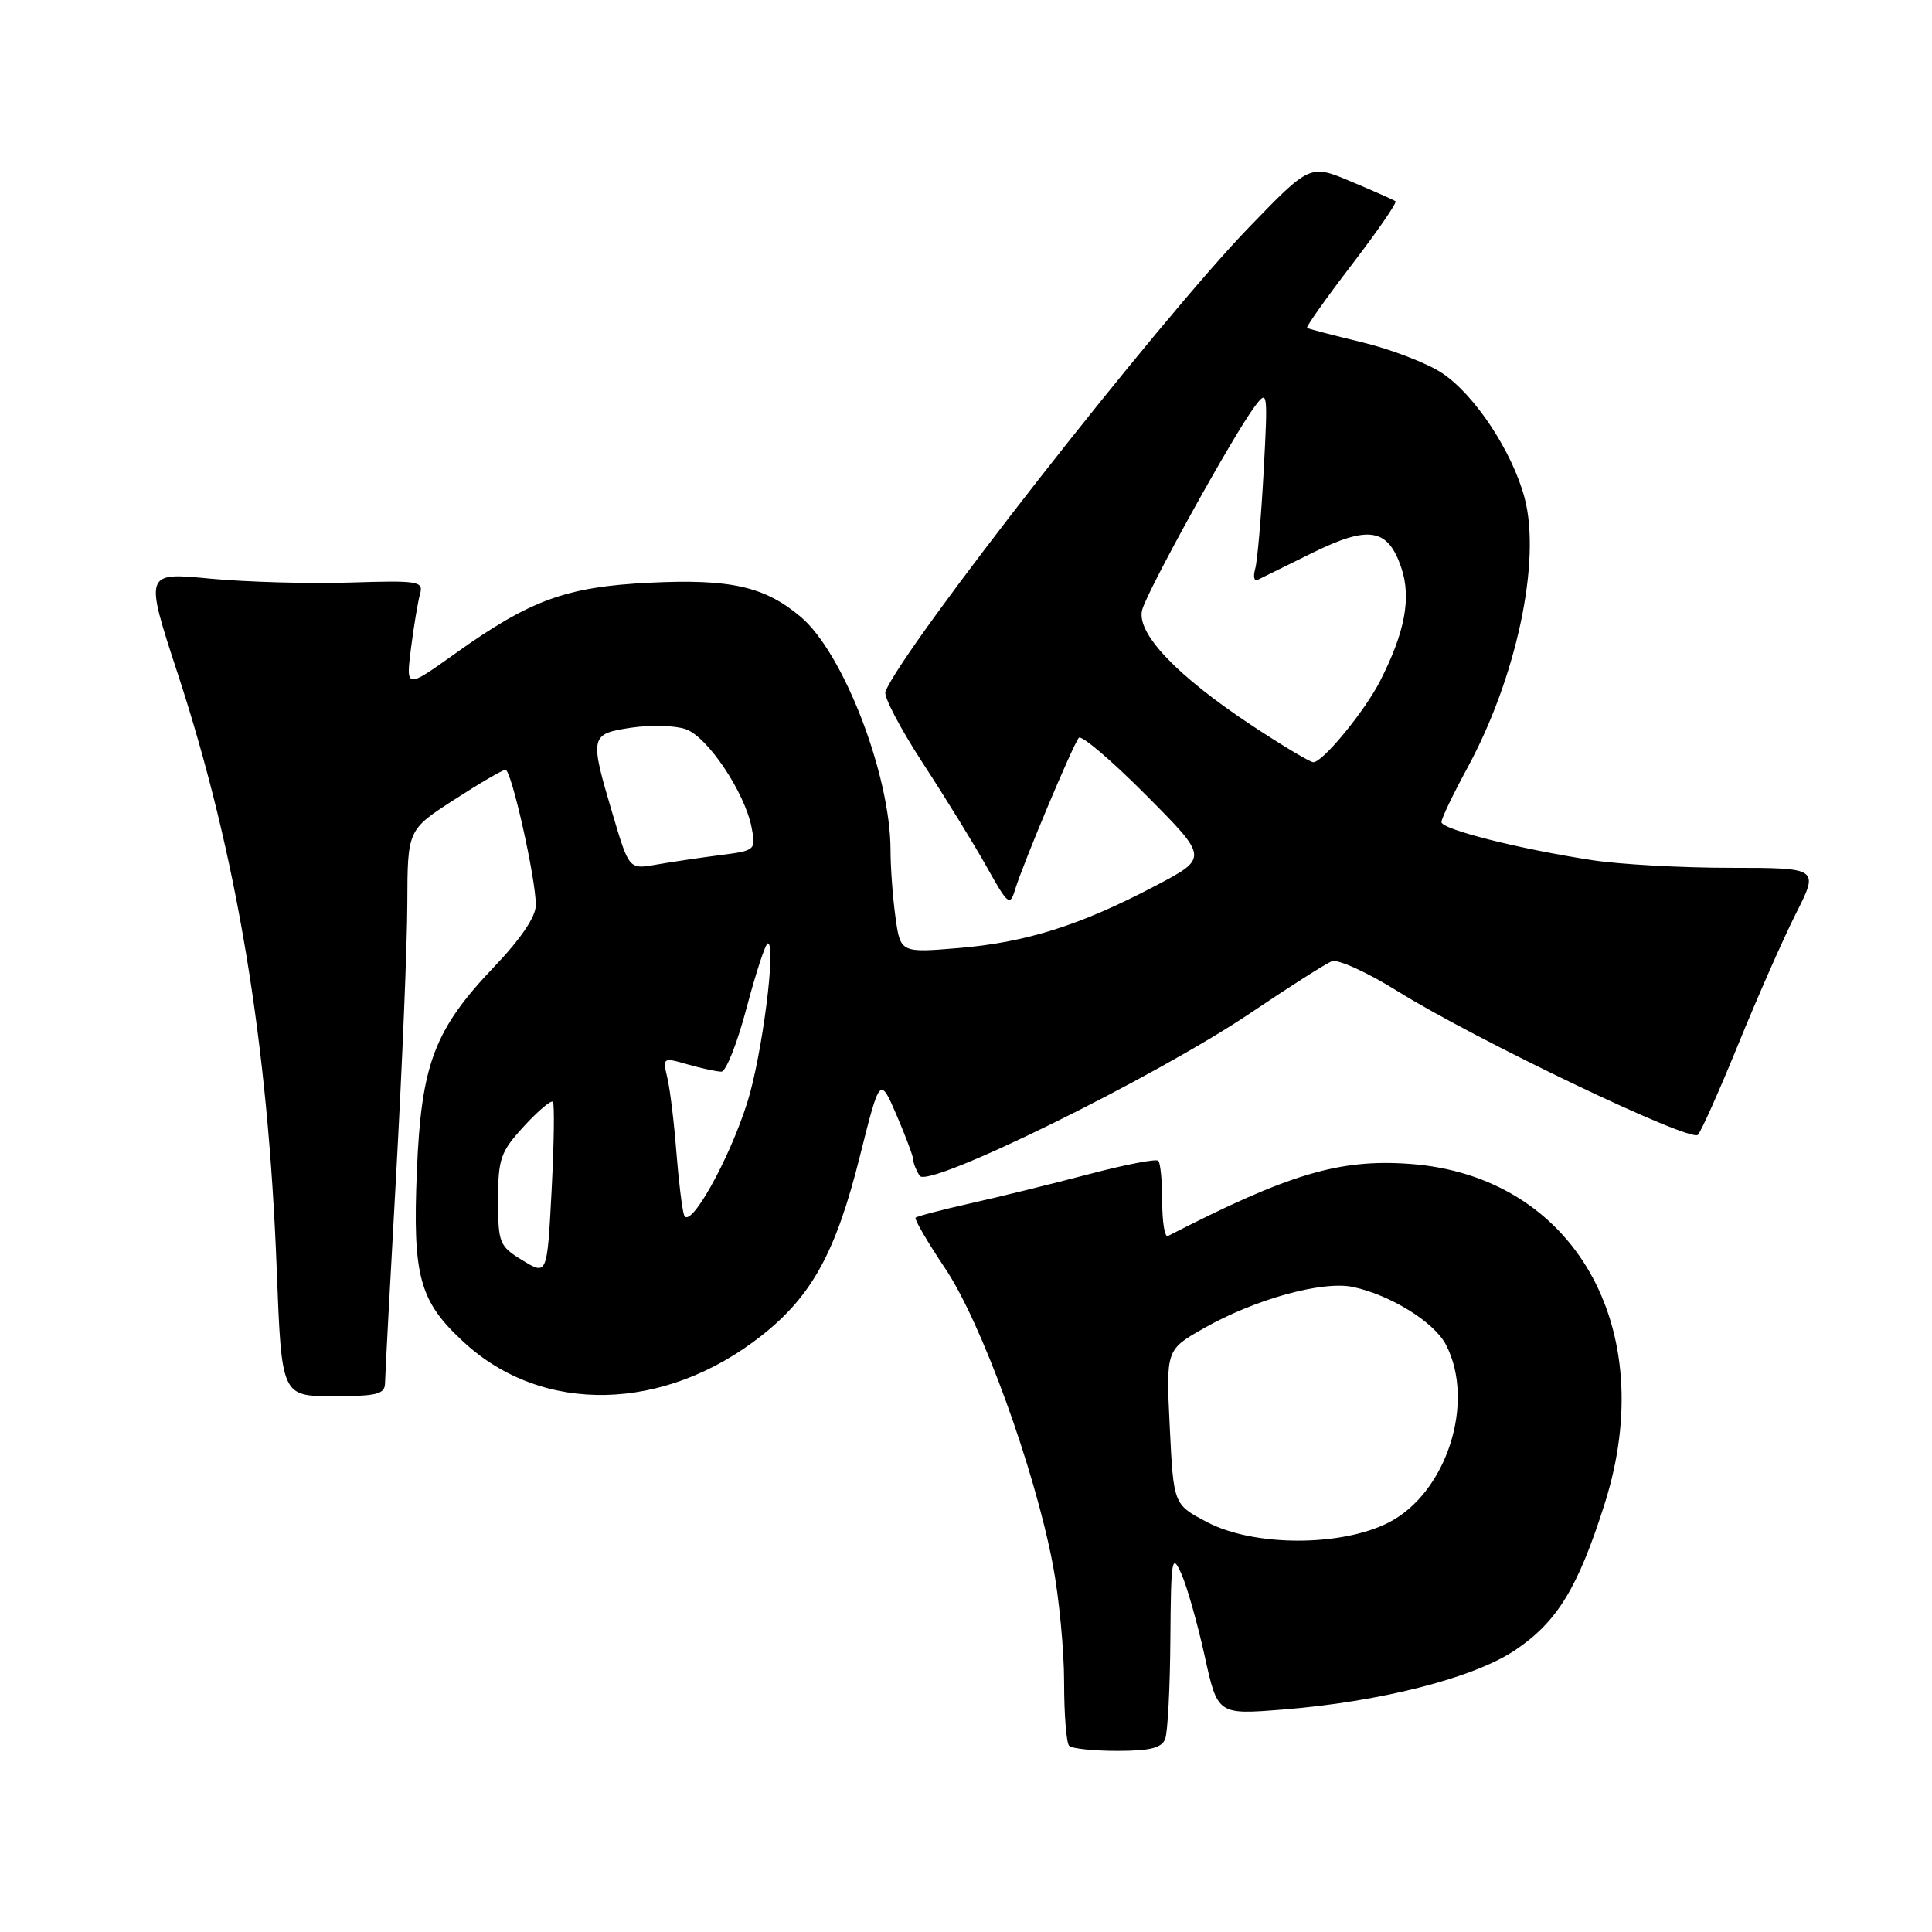 <?xml version="1.0" encoding="UTF-8" standalone="no"?>
<!DOCTYPE svg PUBLIC "-//W3C//DTD SVG 1.1//EN" "http://www.w3.org/Graphics/SVG/1.1/DTD/svg11.dtd" >
<svg xmlns="http://www.w3.org/2000/svg" xmlns:xlink="http://www.w3.org/1999/xlink" version="1.1" viewBox="0 0 256 256">
 <g >
 <path fill="currentColor"
d=" M 154.39 230.42 C 154.73 229.55 155.04 223.59 155.08 217.17 C 155.16 206.50 155.28 205.76 156.52 208.50 C 157.27 210.15 158.65 215.03 159.61 219.35 C 161.33 227.21 161.33 227.21 169.92 226.53 C 182.87 225.51 195.25 222.35 200.75 218.66 C 206.34 214.91 209.10 210.39 212.64 199.21 C 220.03 175.86 208.50 155.79 186.80 154.22 C 177.46 153.55 170.82 155.53 154.75 163.78 C 154.34 163.99 154.00 161.95 154.00 159.25 C 154.00 156.55 153.77 154.10 153.48 153.81 C 153.19 153.52 149.03 154.33 144.23 155.60 C 139.43 156.86 132.39 158.60 128.58 159.45 C 124.78 160.31 121.51 161.16 121.32 161.35 C 121.13 161.54 122.90 164.58 125.26 168.10 C 130.07 175.29 137.10 194.64 139.51 207.34 C 140.33 211.65 141.00 218.66 141.00 222.92 C 141.00 227.18 141.30 230.97 141.67 231.33 C 142.03 231.70 144.91 232.00 148.06 232.00 C 152.36 232.00 153.94 231.61 154.39 230.42 Z  M 51.02 183.25 C 51.03 182.29 51.70 169.80 52.50 155.50 C 53.29 141.20 53.96 125.10 53.97 119.73 C 54.00 109.96 54.00 109.96 60.16 105.98 C 63.54 103.79 66.61 102.00 66.98 102.00 C 67.77 102.00 71.00 116.42 71.00 119.93 C 71.00 121.46 69.02 124.40 65.49 128.09 C 57.55 136.42 55.82 141.00 55.24 155.13 C 54.66 169.15 55.56 172.42 61.46 177.85 C 71.92 187.50 88.06 187.13 100.95 176.95 C 107.59 171.70 110.75 165.93 113.93 153.25 C 116.59 142.63 116.59 142.63 118.80 147.75 C 120.01 150.57 121.01 153.24 121.02 153.69 C 121.02 154.13 121.40 155.09 121.86 155.80 C 122.97 157.56 153.11 142.72 165.77 134.18 C 170.87 130.74 175.69 127.67 176.48 127.37 C 177.28 127.06 181.21 128.86 185.21 131.35 C 195.59 137.81 224.01 151.40 224.98 150.37 C 225.43 149.89 227.85 144.46 230.36 138.30 C 232.87 132.14 236.29 124.38 237.97 121.05 C 241.03 115.00 241.03 115.00 229.26 114.99 C 222.79 114.99 214.57 114.53 211.00 113.98 C 201.22 112.48 191.00 109.89 191.00 108.93 C 191.00 108.45 192.54 105.24 194.42 101.78 C 200.95 89.76 204.23 74.34 202.02 65.99 C 200.39 59.84 195.40 52.29 191.06 49.42 C 189.07 48.11 184.31 46.28 180.47 45.35 C 176.64 44.43 173.36 43.57 173.19 43.45 C 173.03 43.32 175.68 39.57 179.10 35.10 C 182.52 30.64 185.14 26.84 184.91 26.67 C 184.68 26.49 182.04 25.32 179.04 24.06 C 173.58 21.76 173.58 21.76 165.49 30.13 C 153.41 42.64 119.70 85.69 117.32 91.65 C 117.07 92.29 119.31 96.56 122.30 101.15 C 125.30 105.74 129.10 111.93 130.76 114.89 C 133.56 119.91 133.83 120.12 134.50 117.89 C 135.50 114.58 142.18 98.66 142.95 97.76 C 143.29 97.36 147.30 100.77 151.85 105.35 C 160.14 113.68 160.14 113.68 153.07 117.39 C 143.15 122.61 135.98 124.87 127.04 125.62 C 119.31 126.26 119.31 126.26 118.65 121.49 C 118.29 118.87 118.00 114.90 118.00 112.67 C 118.00 102.71 111.76 86.50 106.08 81.72 C 101.32 77.71 96.80 76.69 86.10 77.21 C 75.02 77.75 70.30 79.47 60.27 86.63 C 53.78 91.26 53.78 91.26 54.46 85.88 C 54.84 82.92 55.38 79.68 55.66 78.69 C 56.14 77.01 55.44 76.90 46.34 77.19 C 40.93 77.36 32.60 77.12 27.82 76.67 C 19.15 75.83 19.15 75.83 23.55 89.26 C 31.38 113.18 35.52 138.08 36.67 168.25 C 37.31 185.00 37.31 185.00 44.16 185.00 C 50.00 185.00 51.00 184.74 51.02 183.25 Z  M 159.91 201.67 C 155.50 199.35 155.50 199.35 155.00 189.10 C 154.50 178.85 154.50 178.85 159.50 176.01 C 166.29 172.15 175.23 169.68 179.27 170.53 C 184.25 171.59 190.05 175.19 191.60 178.19 C 195.55 185.83 191.67 197.84 183.99 201.75 C 177.66 204.97 166.09 204.94 159.91 201.67 Z  M 69.25 167.01 C 66.16 165.13 66.00 164.73 66.00 159.00 C 66.00 153.53 66.32 152.62 69.42 149.24 C 71.30 147.19 73.03 145.73 73.26 146.00 C 73.49 146.28 73.41 151.56 73.09 157.75 C 72.50 168.99 72.50 168.99 69.25 167.01 Z  M 90.63 160.97 C 90.37 160.16 89.91 156.35 89.61 152.50 C 89.31 148.65 88.78 144.28 88.42 142.79 C 87.79 140.12 87.84 140.09 91.13 141.04 C 92.98 141.57 94.98 142.00 95.59 142.00 C 96.20 142.00 97.71 138.18 98.94 133.50 C 100.18 128.82 101.44 125.00 101.74 125.00 C 102.89 125.00 100.98 139.86 99.03 146.05 C 96.60 153.77 91.33 163.14 90.63 160.97 Z  M 81.17 107.85 C 78.10 97.50 78.16 97.25 83.66 96.42 C 86.22 96.04 89.47 96.13 90.87 96.62 C 93.76 97.64 98.65 104.93 99.58 109.60 C 100.18 112.66 100.14 112.71 95.34 113.32 C 92.68 113.66 88.89 114.23 86.93 114.57 C 83.35 115.20 83.35 115.20 81.17 107.85 Z  M 165.88 96.13 C 155.94 89.56 150.55 83.90 151.34 80.83 C 151.99 78.30 163.40 57.68 166.26 53.86 C 167.98 51.57 168.01 51.83 167.44 62.50 C 167.11 68.55 166.61 74.34 166.32 75.37 C 166.03 76.40 166.17 77.05 166.65 76.83 C 167.12 76.60 170.36 75.01 173.85 73.28 C 181.39 69.56 183.92 69.98 185.69 75.26 C 187.02 79.22 186.17 83.76 182.88 90.22 C 180.84 94.23 175.28 101.00 174.02 101.00 C 173.60 101.00 169.94 98.81 165.88 96.13 Z "/>
</g>
</svg>